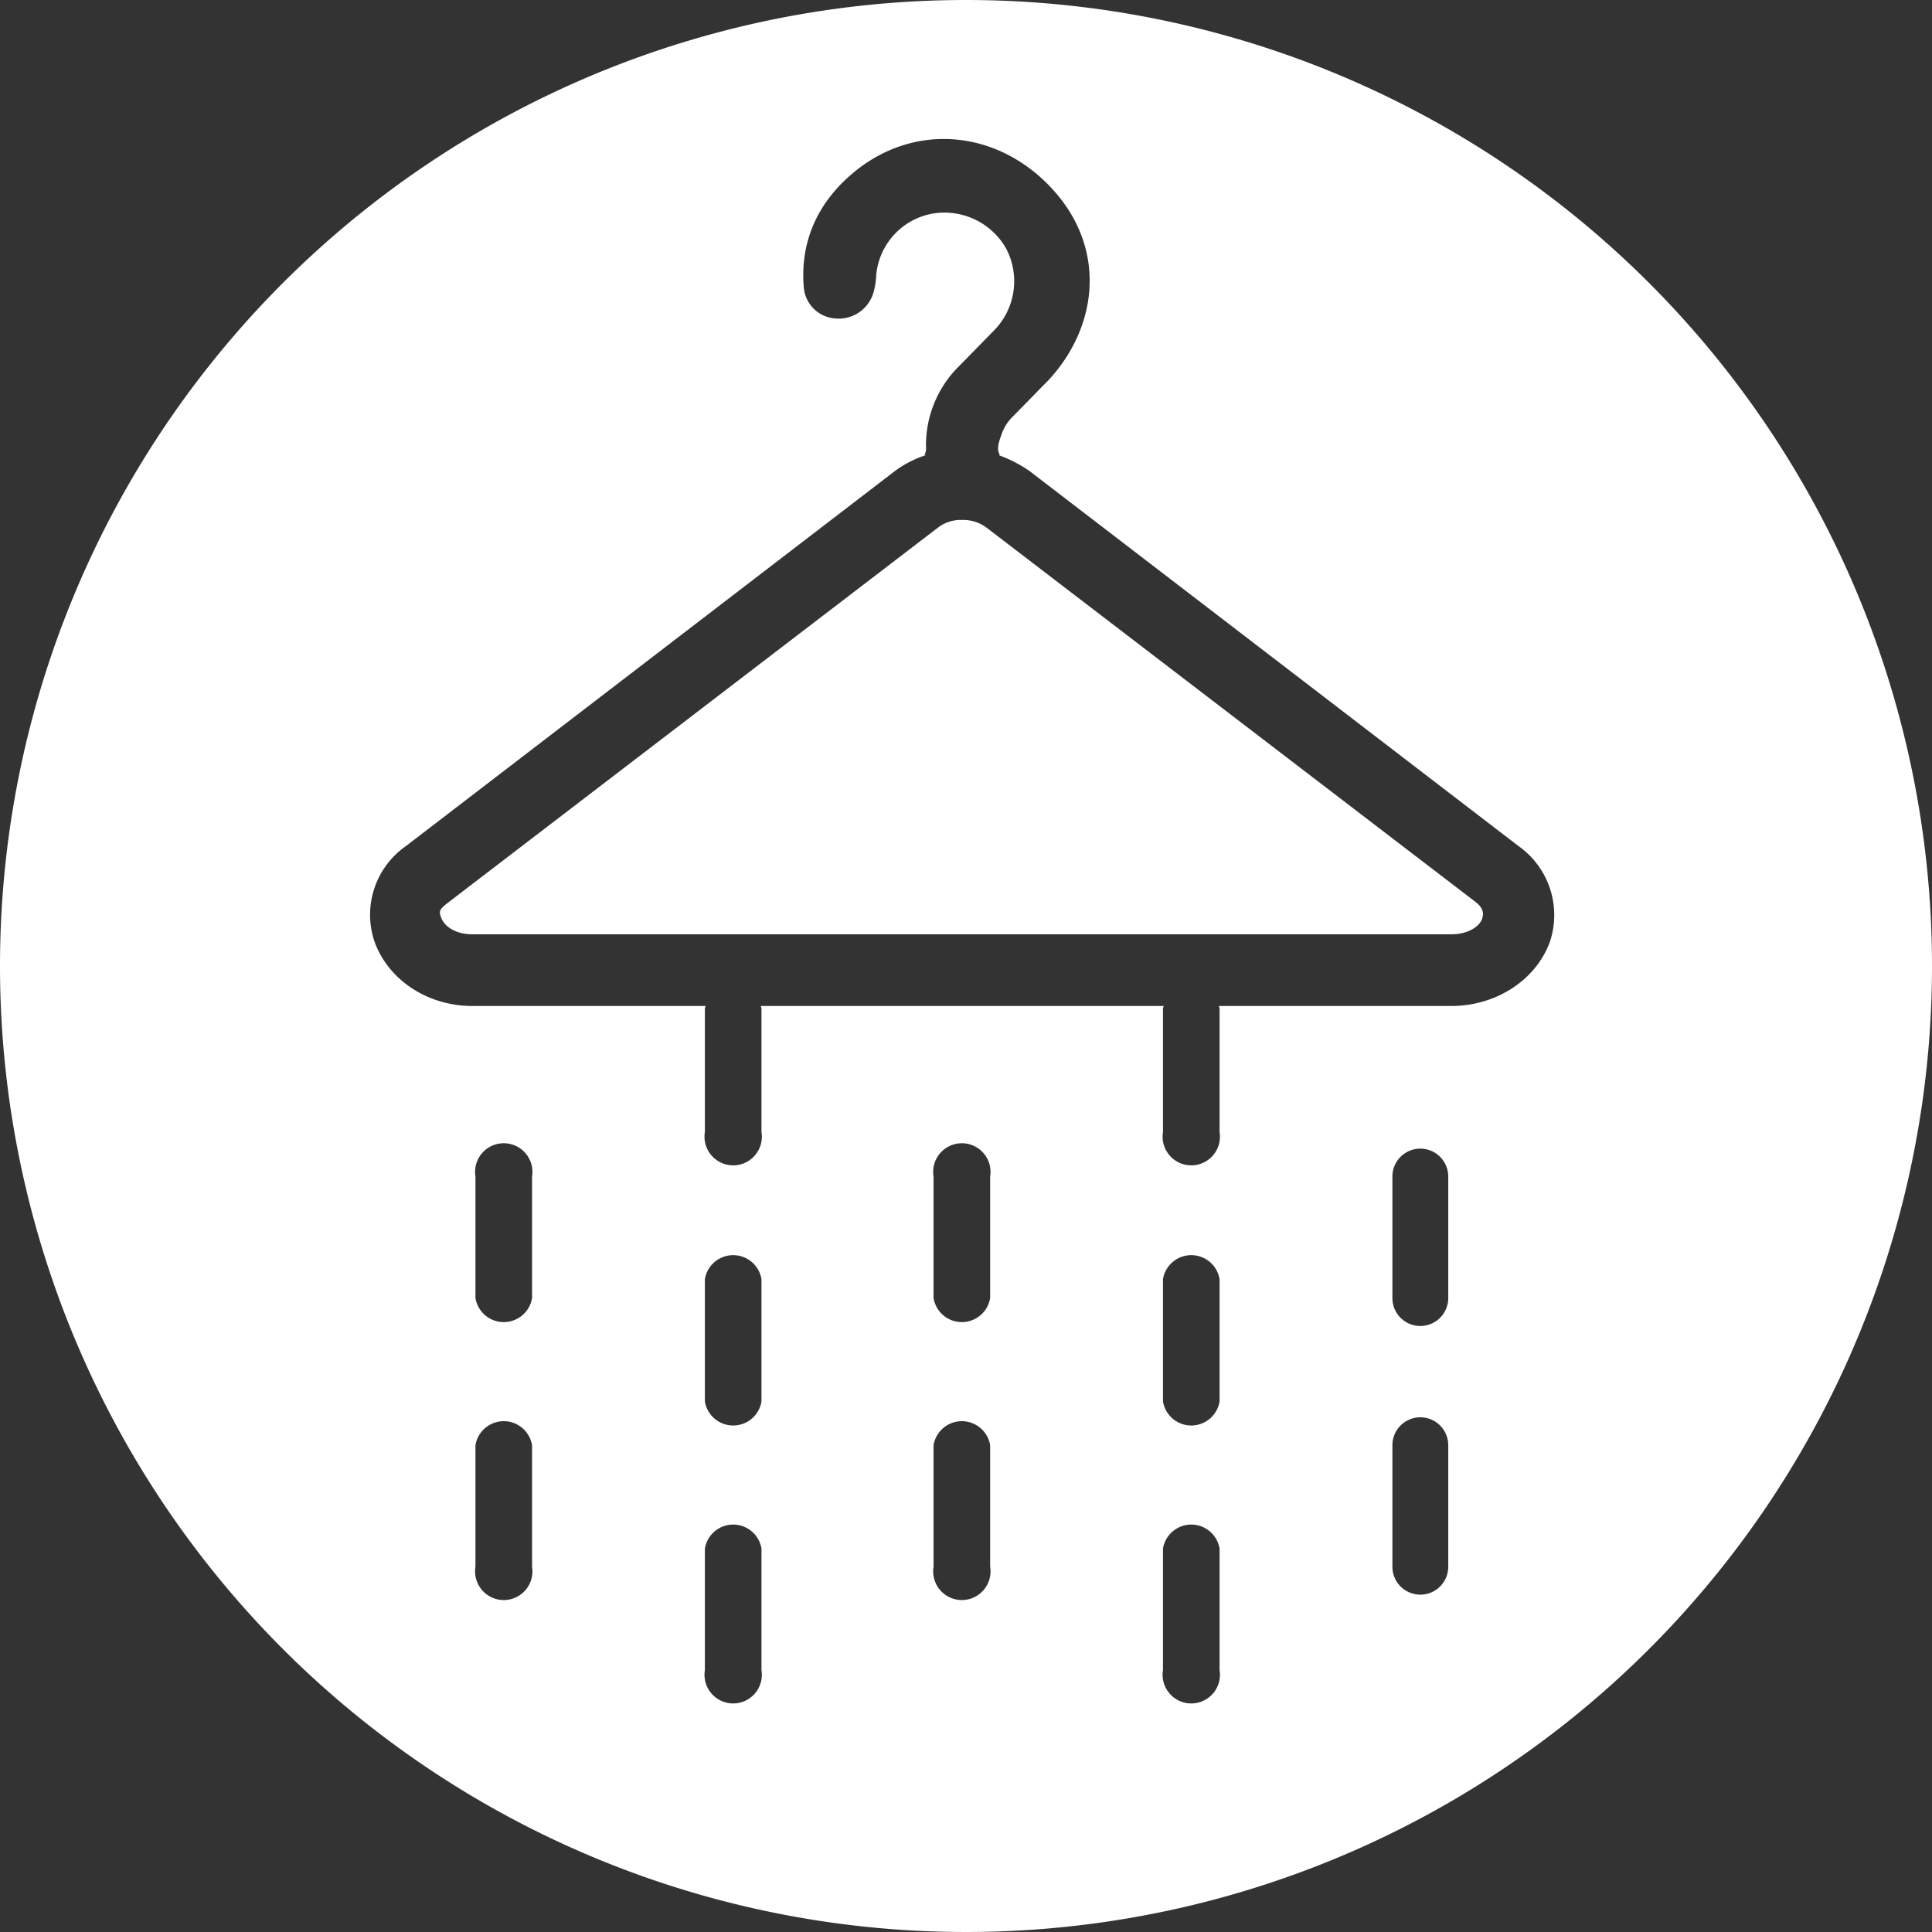 <svg id="Layer_1" data-name="Layer 1" xmlns="http://www.w3.org/2000/svg" width="256" height="256" viewBox="0 0 256 256"><rect x="0" y="0" width="256" height="256" fill="#333333" stroke="none"/><title>white-logo-round</title><path d="M196.4,121.7c-.3,1-1.8,2.1-4.1,2.1H62.6c-2.3,0-3.7-1.1-4.1-2.1s-.3-1.2,1-2.2l64.8-49.6a4.9,4.9,0,0,1,3.2-1,5.1,5.1,0,0,1,3.2,1l64.8,49.6C196.8,120.5,196.5,121.3,196.4,121.7Z" fill="#fff"/><path d="M128,0A128,128,0,1,0,256,128,128,128,0,0,0,128,0ZM70.5,207.6a3.8,3.8,0,1,1-7.5,0V191.5a3.8,3.8,0,0,1,7.5,0Zm0-35.6a3.8,3.8,0,0,1-7.5,0V155.9a3.8,3.8,0,1,1,7.5,0Zm30.4,49.3a3.8,3.8,0,1,1-7.5,0V205.2a3.8,3.8,0,0,1,7.5,0Zm0-35.6a3.8,3.8,0,0,1-7.5,0V169.5a3.8,3.8,0,0,1,7.5,0Zm30.3,21.9a3.8,3.8,0,1,1-7.5,0V191.5a3.8,3.8,0,0,1,7.5,0Zm0-35.6a3.8,3.8,0,0,1-7.5,0V155.9a3.8,3.8,0,1,1,7.5,0Zm30.4,49.3a3.8,3.8,0,1,1-7.5,0V205.2a3.8,3.8,0,0,1,7.5,0Zm0-35.6a3.8,3.8,0,0,1-7.5,0V169.5a3.8,3.8,0,0,1,7.5,0Zm30.3,21.9a3.7,3.7,0,1,1-7.4,0V191.5a3.7,3.7,0,0,1,7.4,0Zm0-35.6a3.7,3.7,0,0,1-7.4,0V155.9a3.7,3.7,0,1,1,7.4,0Zm13.5-47.3c-1.8,5.1-7.1,8.6-13.1,8.6H161.5a1.3,1.3,0,0,1,.1.6V150a3.8,3.8,0,1,1-7.5,0V133.9a1.3,1.3,0,0,1,.1-.6H100.8a1.3,1.3,0,0,1,.1.6V150a3.8,3.8,0,1,1-7.5,0V133.9a1.3,1.3,0,0,1,.1-.6H62.6c-6,0-11.2-3.5-13-8.6a11.1,11.1,0,0,1,4.2-12.6l64.8-49.7a14.4,14.4,0,0,1,4.1-2.1h-.2a2,2,0,0,0,.2-1.1,14.7,14.7,0,0,1,4.5-10.8l4.5-4.6a9.3,9.3,0,0,0,1.6-10.9,9.4,9.4,0,0,0-9.7-4.6,9.1,9.1,0,0,0-7.5,8.2,10,10,0,0,1-.4,2.4,4.8,4.8,0,0,1-5,3.3,4.5,4.5,0,0,1-4.2-4.2c-.5-6.2,2-11.4,6.8-15.3,8-6.5,18.9-5.5,26.1,2.3s6.2,18.1-.4,25.3l-4.9,5a5.9,5.9,0,0,0-1.4,2.3c-.5,1.3-.6,2.1-.2,2.7h-.2a17.7,17.7,0,0,1,4.1,2.1l64.8,49.7A11.2,11.2,0,0,1,205.4,124.7Z" fill="#fff"/></svg>